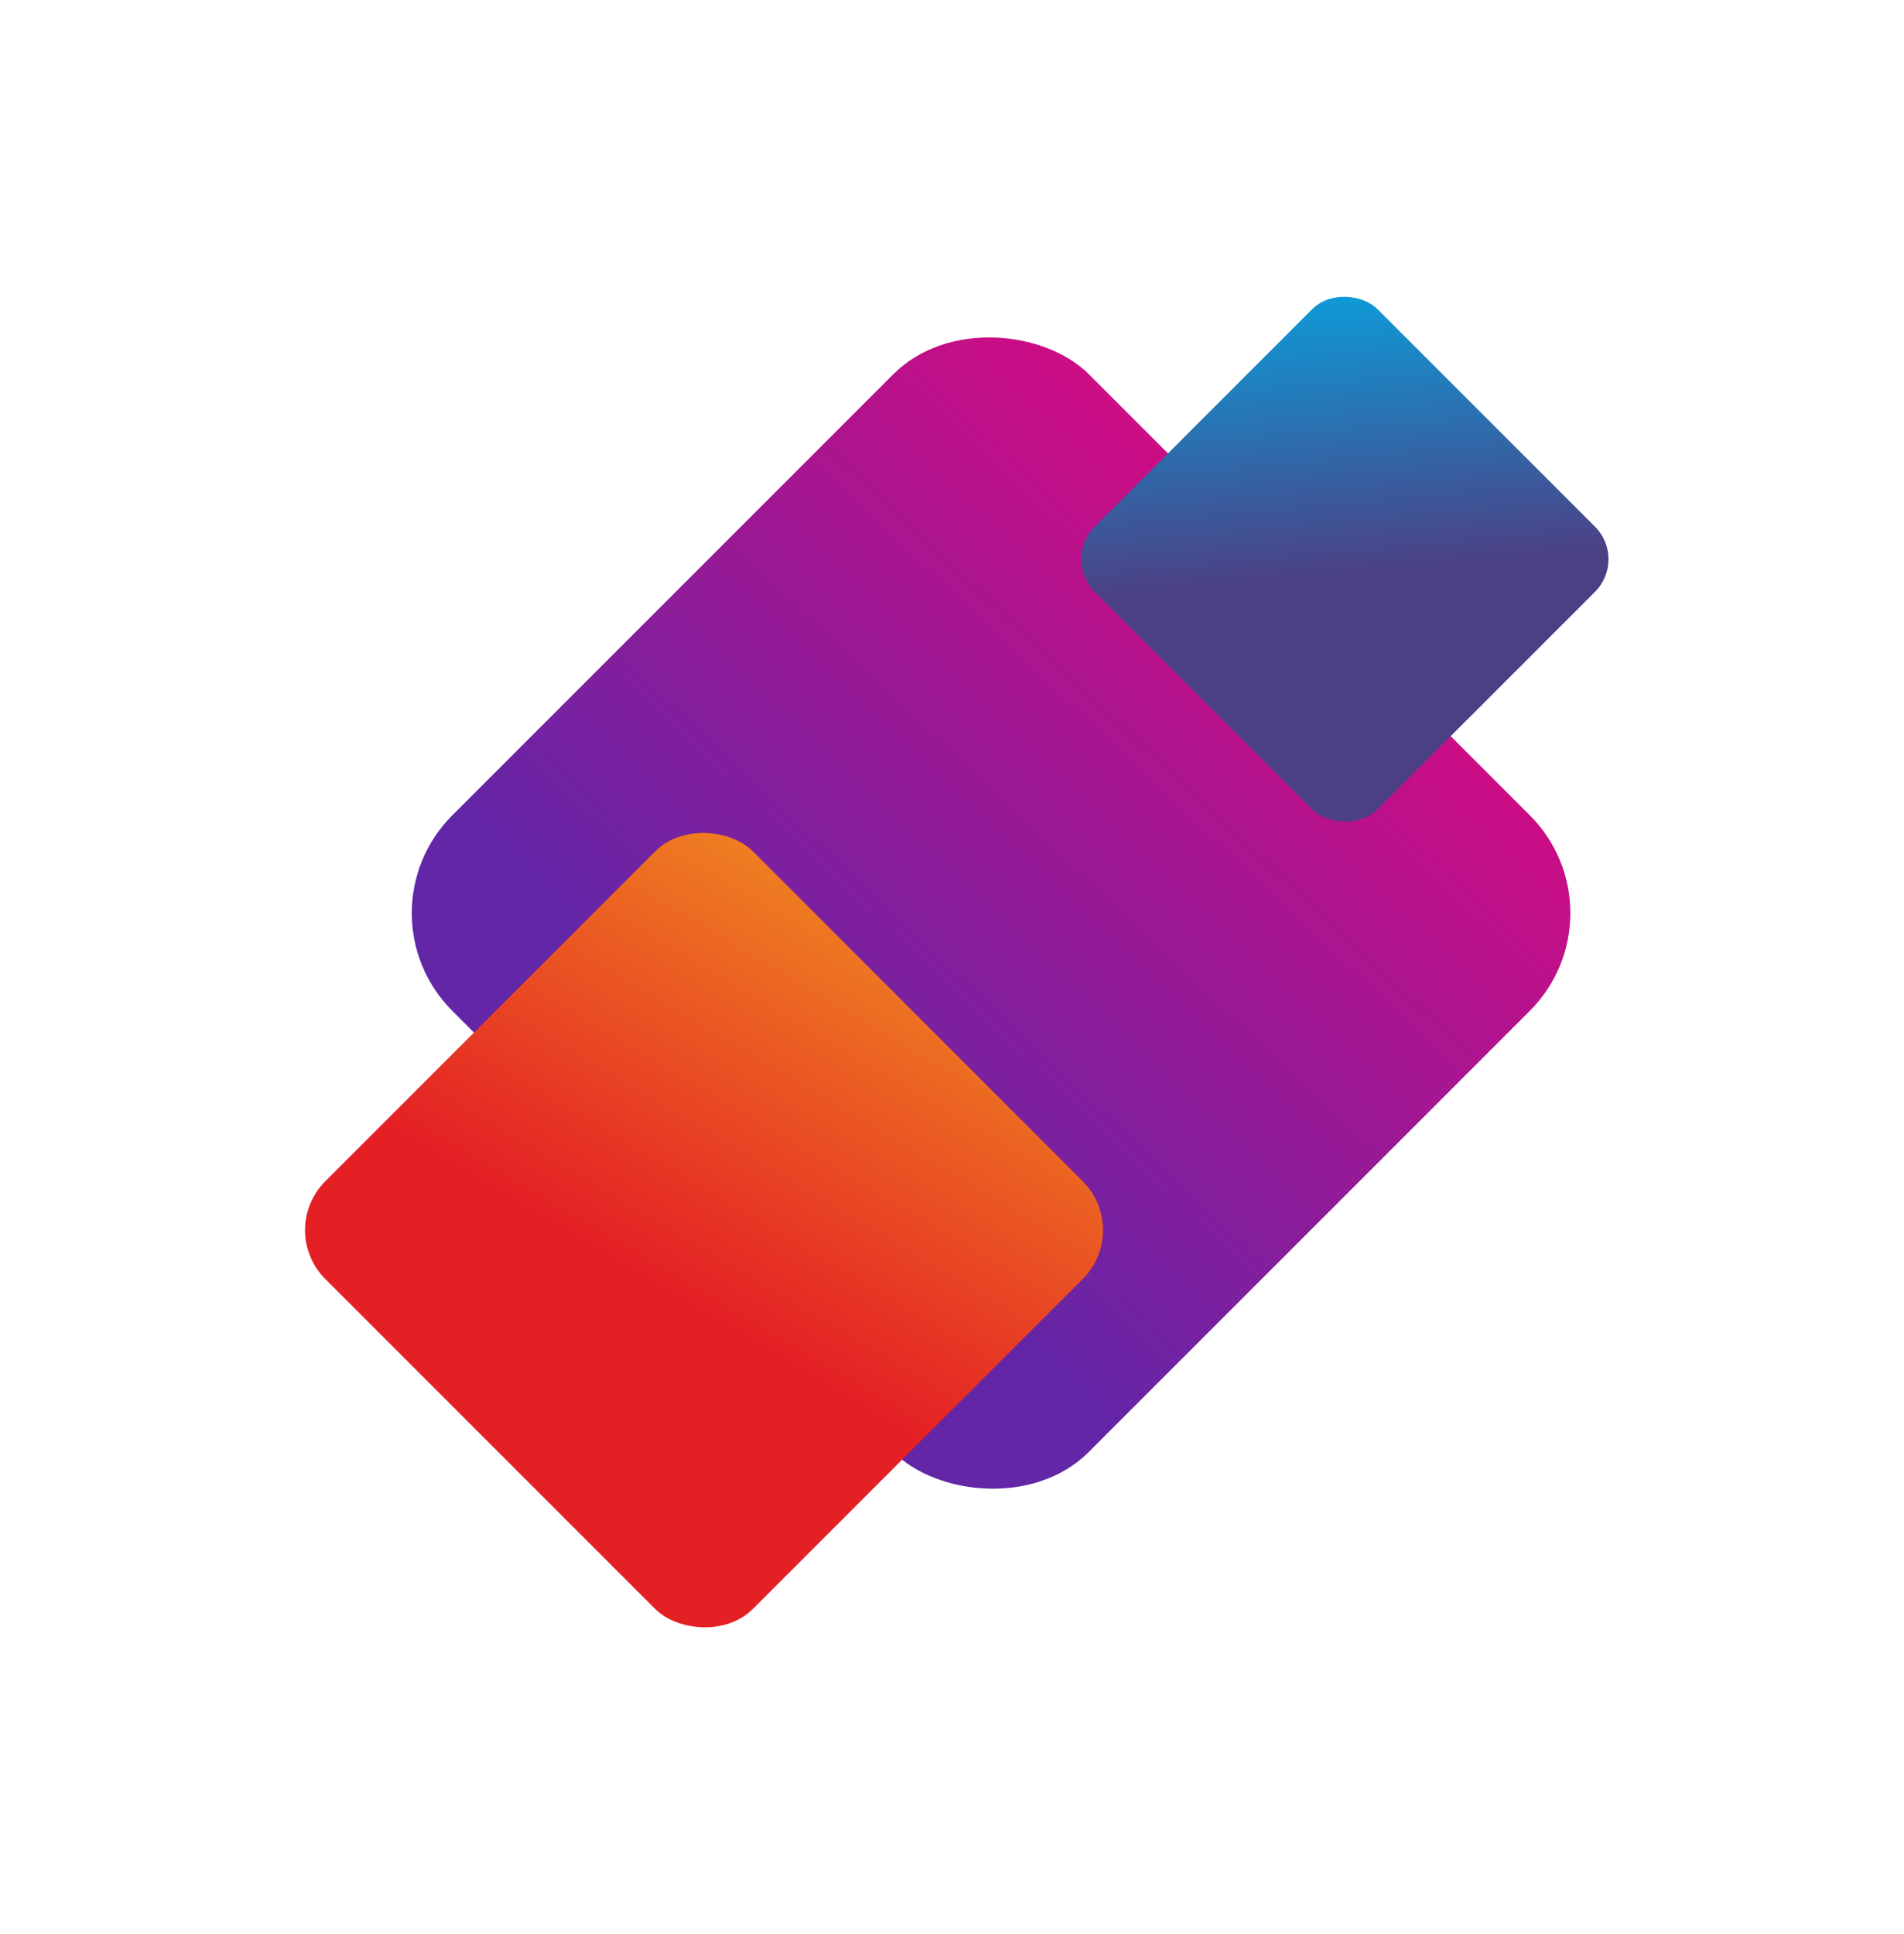 <svg xmlns="http://www.w3.org/2000/svg" xmlns:xlink="http://www.w3.org/1999/xlink" width="413.279" height="419.788" viewBox="0 0 413.279 419.788">
  <defs>
    <linearGradient id="linear-gradient" x1="1.18" y1="0.211" x2="0.163" y2="0.24" gradientUnits="objectBoundingBox">
      <stop offset="0" stop-color="#e4077d"/>
      <stop offset="1" stop-color="#6226a7"/>
    </linearGradient>
    <filter id="Rectangle_61" x="16.955" y="0.001" width="396.323" height="396.323" filterUnits="userSpaceOnUse">
      <feOffset input="SourceAlpha"/>
      <feGaussianBlur stdDeviation="20" result="blur"/>
      <feFlood flood-opacity="0.82"/>
      <feComposite operator="in" in2="blur"/>
      <feComposite in="SourceGraphic"/>
    </filter>
    <linearGradient id="linear-gradient-2" x1="0.985" y1="0.015" x2="0.52" y2="0.575" gradientUnits="objectBoundingBox">
      <stop offset="0" stop-color="#0c9dd9"/>
      <stop offset="1" stop-color="#4c4084"/>
    </linearGradient>
    <filter id="Rectangle_62" x="170.547" y="0" width="242.732" height="242.732" filterUnits="userSpaceOnUse">
      <feOffset input="SourceAlpha"/>
      <feGaussianBlur stdDeviation="20" result="blur-2"/>
      <feFlood flood-opacity="0.8"/>
      <feComposite operator="in" in2="blur-2"/>
      <feComposite in="SourceGraphic"/>
    </filter>
    <linearGradient id="linear-gradient-3" x1="0.985" y1="0.015" x2="0.302" y2="0.19" gradientUnits="objectBoundingBox">
      <stop offset="0" stop-color="#ef7f21"/>
      <stop offset="1" stop-color="#e42025"/>
    </linearGradient>
    <filter id="Rectangle_60" x="0" y="114.159" width="305.629" height="305.629" filterUnits="userSpaceOnUse">
      <feOffset input="SourceAlpha"/>
      <feGaussianBlur stdDeviation="20" result="blur-3"/>
      <feFlood flood-opacity="0.6"/>
      <feComposite operator="in" in2="blur-3"/>
      <feComposite in="SourceGraphic"/>
    </filter>
  </defs>
  <g id="Group_217" data-name="Group 217" transform="translate(35.588 60.001)">
    <g transform="matrix(1, 0, 0, 1, -35.59, -60)" filter="url(#Rectangle_61)">
      <rect id="Rectangle_61-2" data-name="Rectangle 61" width="195.39" height="195.39" rx="30" transform="translate(76.96 198.16) rotate(-45)" fill="url(#linear-gradient)"/>
    </g>
    <g transform="matrix(1, 0, 0, 1, -35.59, -60)" filter="url(#Rectangle_62)">
      <rect id="Rectangle_62-2" data-name="Rectangle 62" width="86.785" height="86.785" rx="10" transform="translate(230.55 121.37) rotate(-45)" fill="url(#linear-gradient-2)"/>
    </g>
    <g transform="matrix(1, 0, 0, 1, -35.59, -60)" filter="url(#Rectangle_60)">
      <rect id="Rectangle_60-2" data-name="Rectangle 60" width="131.259" height="131.259" rx="15" transform="translate(60 266.97) rotate(-45)" fill="url(#linear-gradient-3)"/>
    </g>
  </g>
</svg>
